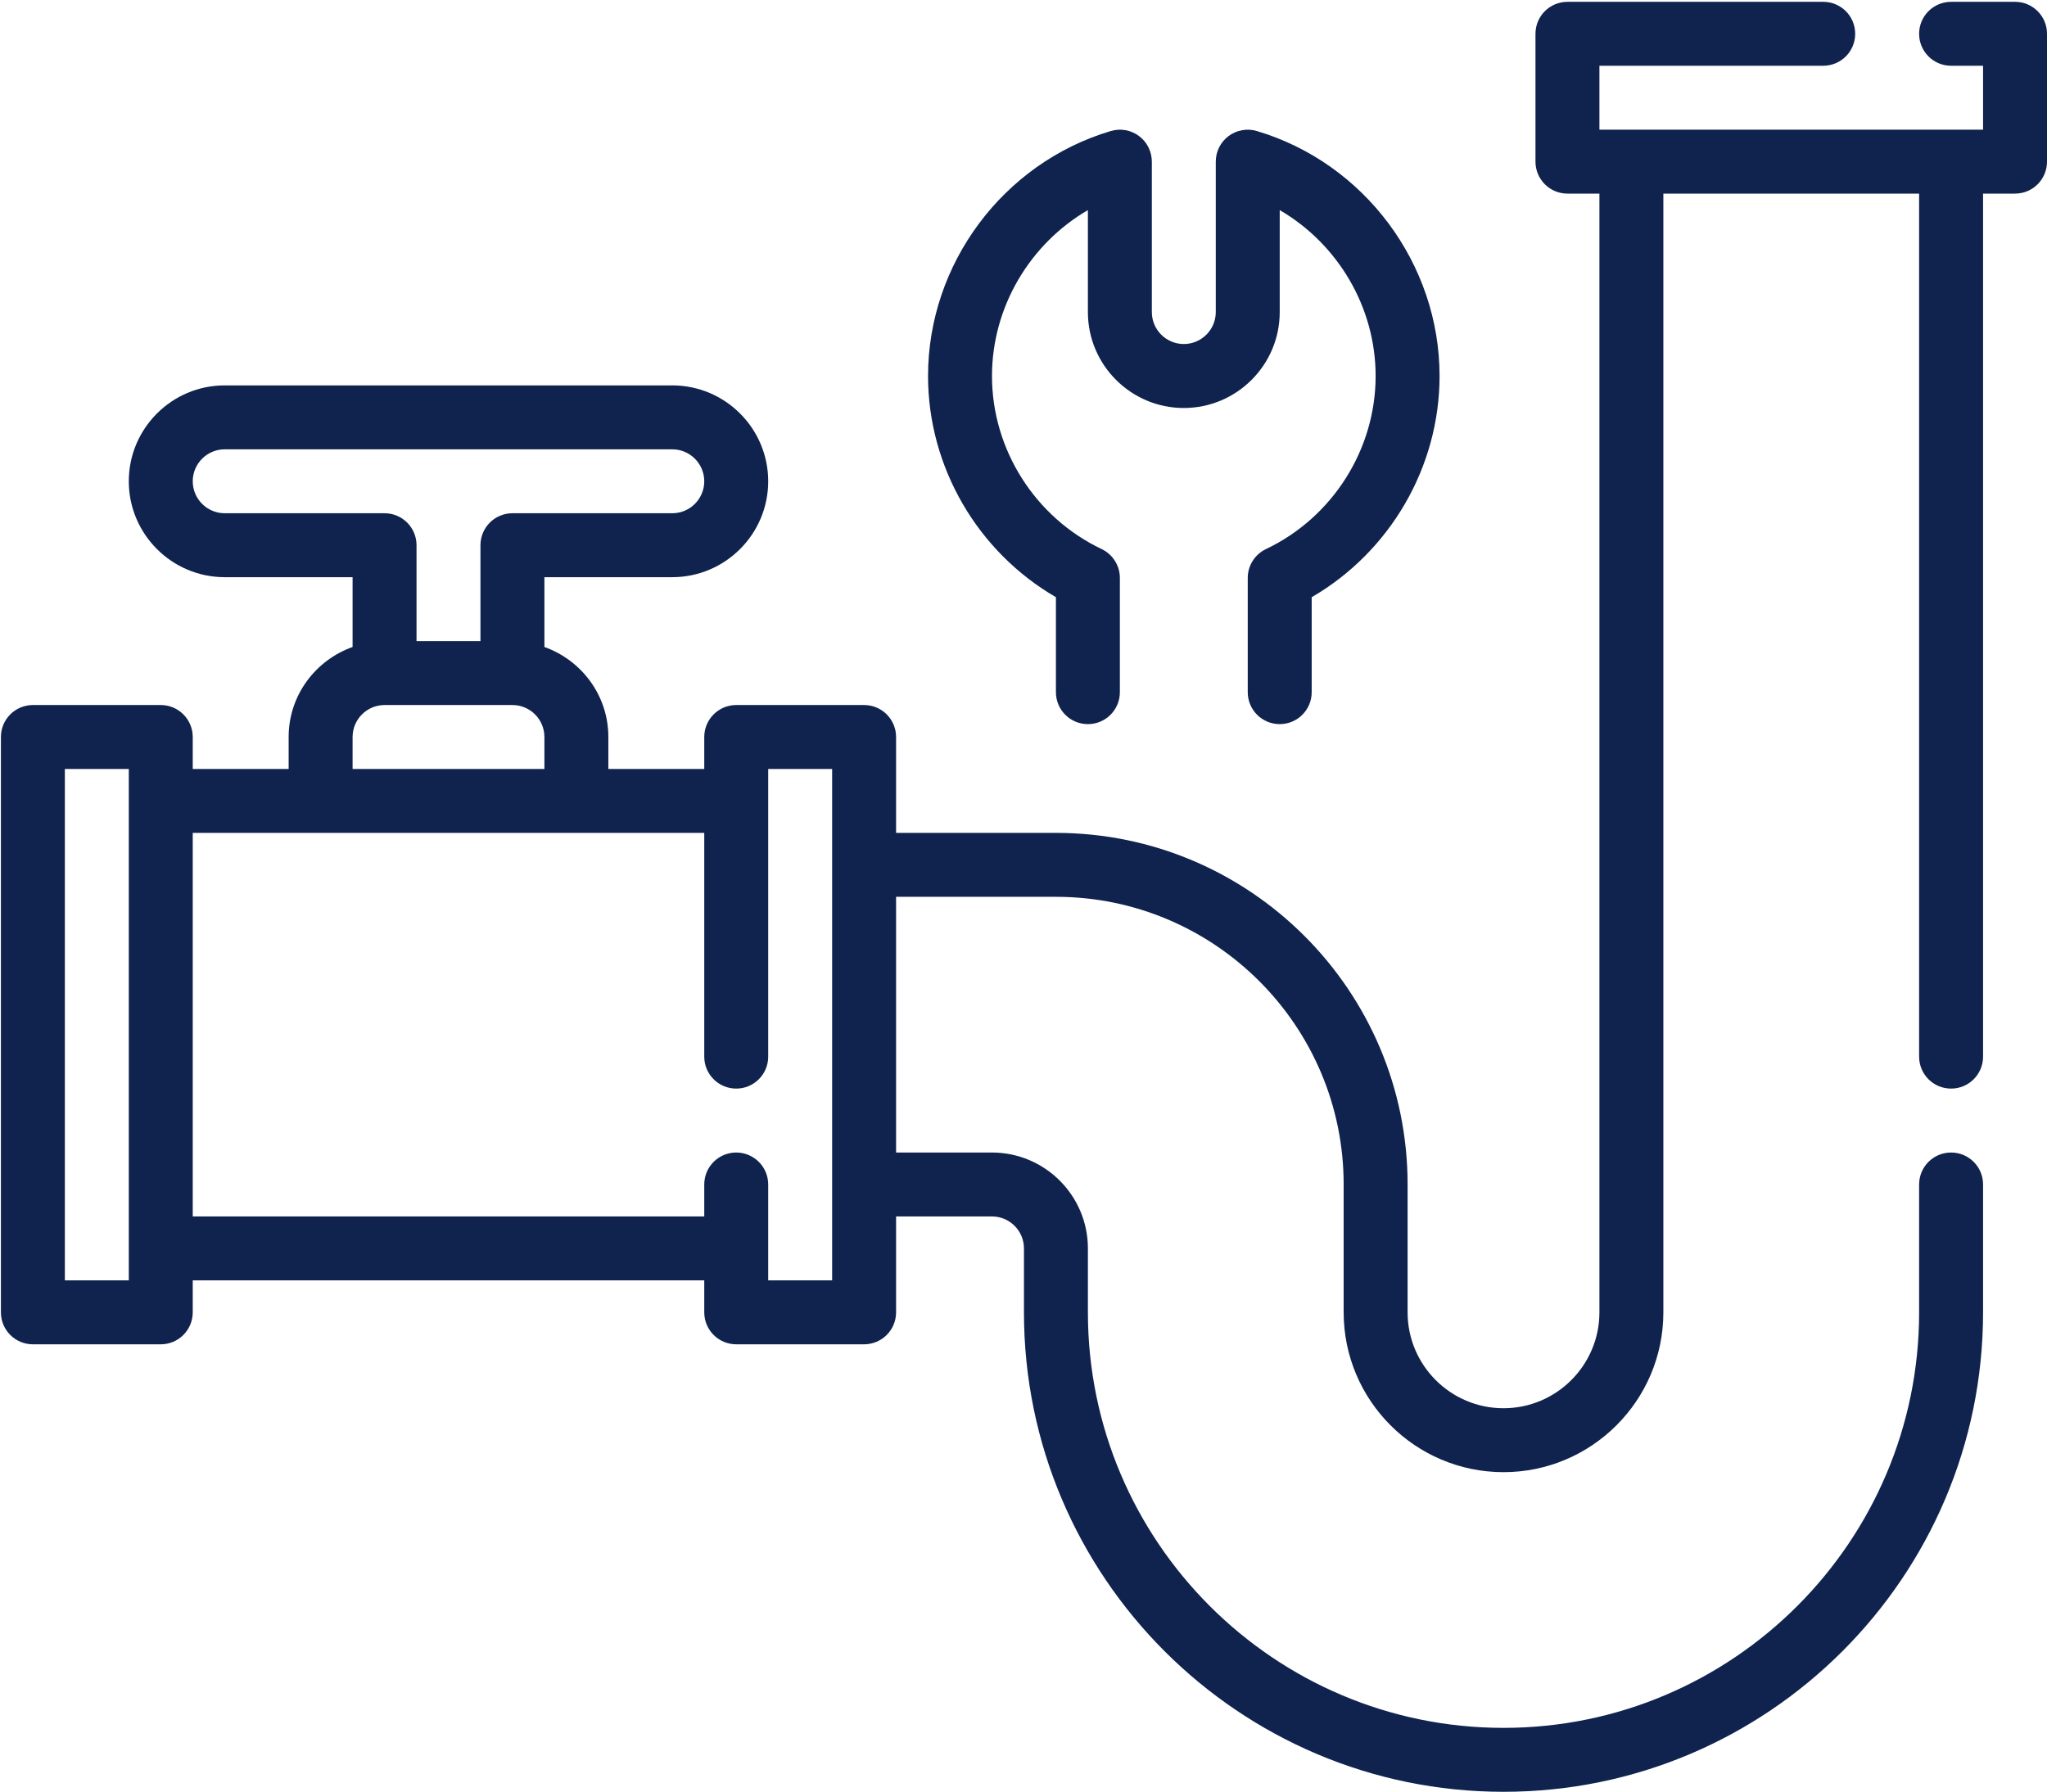 <svg width="747" height="654" viewBox="0 0 747 654" fill="none" xmlns="http://www.w3.org/2000/svg">
<path d="M735.334 0.667H712.001C705.548 0.667 700.334 5.88 700.334 12.333C700.334 18.786 705.548 24 712.001 24H723.667V47.333H583.667V24H665.334C671.787 24 677.001 18.786 677.001 12.333C677.001 5.88 671.787 0.667 665.334 0.667H572.001C565.548 0.667 560.334 5.88 560.334 12.333V59C560.334 65.453 565.548 70.666 572.001 70.666H583.667V479C583.667 498.297 567.965 514 548.667 514C529.37 514 513.667 498.297 513.667 479V432.333C513.667 361.573 456.094 304 385.334 304H327.001V269C327.001 262.547 321.771 257.333 315.334 257.333H268.667C262.23 257.333 257.001 262.547 257.001 269V280.667H222.001V269C222.001 253.812 212.214 240.979 198.667 236.145V210.667H245.334C264.631 210.667 280.334 194.964 280.334 175.667C280.334 156.369 264.631 140.667 245.334 140.667H82.001C62.703 140.667 47.001 156.369 47.001 175.667C47.001 194.964 62.703 210.667 82.001 210.667H128.667V236.145C115.121 240.973 105.334 253.807 105.334 269V280.667H70.334V269C70.334 262.547 65.105 257.333 58.667 257.333H12.001C5.563 257.333 0.334 262.547 0.334 269V479C0.334 485.453 5.563 490.667 12.001 490.667H58.667C65.105 490.667 70.334 485.453 70.334 479V467.333H257.001V479C257.001 485.453 262.23 490.667 268.667 490.667H315.334C321.771 490.667 327.001 485.453 327.001 479V444H362.001C368.428 444 373.667 449.229 373.667 455.667V479C373.667 575.495 452.173 654 548.667 654C645.162 654 723.667 575.495 723.667 479V432.333C723.667 425.88 718.454 420.667 712.001 420.667C705.548 420.667 700.334 425.88 700.334 432.333V479C700.334 562.625 632.293 630.667 548.667 630.667C465.042 630.667 397.001 562.625 397.001 479V455.667C397.001 436.369 381.298 420.667 362.001 420.667H327.001V327.333H385.334C443.235 327.333 490.334 374.432 490.334 432.333V479C490.334 511.167 516.501 537.333 548.667 537.333C580.834 537.333 607.001 511.167 607.001 479V70.666H700.334V385.667C700.334 392.12 705.548 397.333 712.001 397.333C718.454 397.333 723.667 392.12 723.667 385.667V70.666H735.334C741.787 70.666 747.001 65.453 747.001 59V12.333C747.001 5.88 741.787 0.667 735.334 0.667ZM82.001 187.333C75.574 187.333 70.334 182.104 70.334 175.667C70.334 169.229 75.574 164 82.001 164H245.334C251.761 164 257.001 169.229 257.001 175.667C257.001 182.104 251.761 187.333 245.334 187.333H187.001C180.563 187.333 175.334 192.547 175.334 199V234H152.001V199C152.001 192.547 146.771 187.333 140.334 187.333H82.001ZM128.667 269C128.667 262.562 133.907 257.333 140.334 257.333H187.001C193.428 257.333 198.667 262.562 198.667 269V280.667H128.667V269ZM47.001 467.333H23.667V280.667H47.001V467.333ZM303.667 467.333H280.334V432.333C280.334 425.88 275.105 420.667 268.667 420.667C262.23 420.667 257.001 425.88 257.001 432.333V444H70.334V304H257.001V385.667C257.001 392.12 262.23 397.333 268.667 397.333C275.105 397.333 280.334 392.12 280.334 385.667V280.667H303.667V467.333Z" fill="#0F234E"/>
<path d="M385.334 217.973V252.635C385.334 259.088 390.548 264.301 397.001 264.301C403.454 264.301 408.667 259.088 408.667 252.635V210.947C408.667 206.441 406.079 202.348 402.016 200.41C377.714 188.848 362 164.056 362 137.249C362 112.082 375.812 89.02 397 76.686V113.916C397 133.213 412.703 148.916 432 148.916C451.298 148.916 467 133.213 467 113.916V76.686C488.188 89.03 502 112.082 502 137.249C502 164.061 486.287 188.853 461.984 200.41C457.911 202.348 455.333 206.452 455.333 210.947V252.635C455.333 259.088 460.547 264.301 467 264.301C473.453 264.301 478.667 259.088 478.667 252.635V217.973C507.24 201.405 525.333 170.489 525.333 137.239C525.333 96.291 497.917 59.515 458.656 47.827C455.135 46.775 451.317 47.452 448.354 49.644C445.401 51.837 443.666 55.316 443.666 58.999V113.9C443.666 120.337 438.437 125.567 432 125.567C425.562 125.567 420.333 120.337 420.333 113.9V58.999C420.333 55.322 418.593 51.847 415.646 49.644C412.692 47.441 408.88 46.775 405.343 47.827C366.083 59.514 338.666 96.291 338.666 137.239C338.666 170.489 356.759 201.405 385.333 217.973H385.334Z" fill="#0F234E"/>
</svg>
